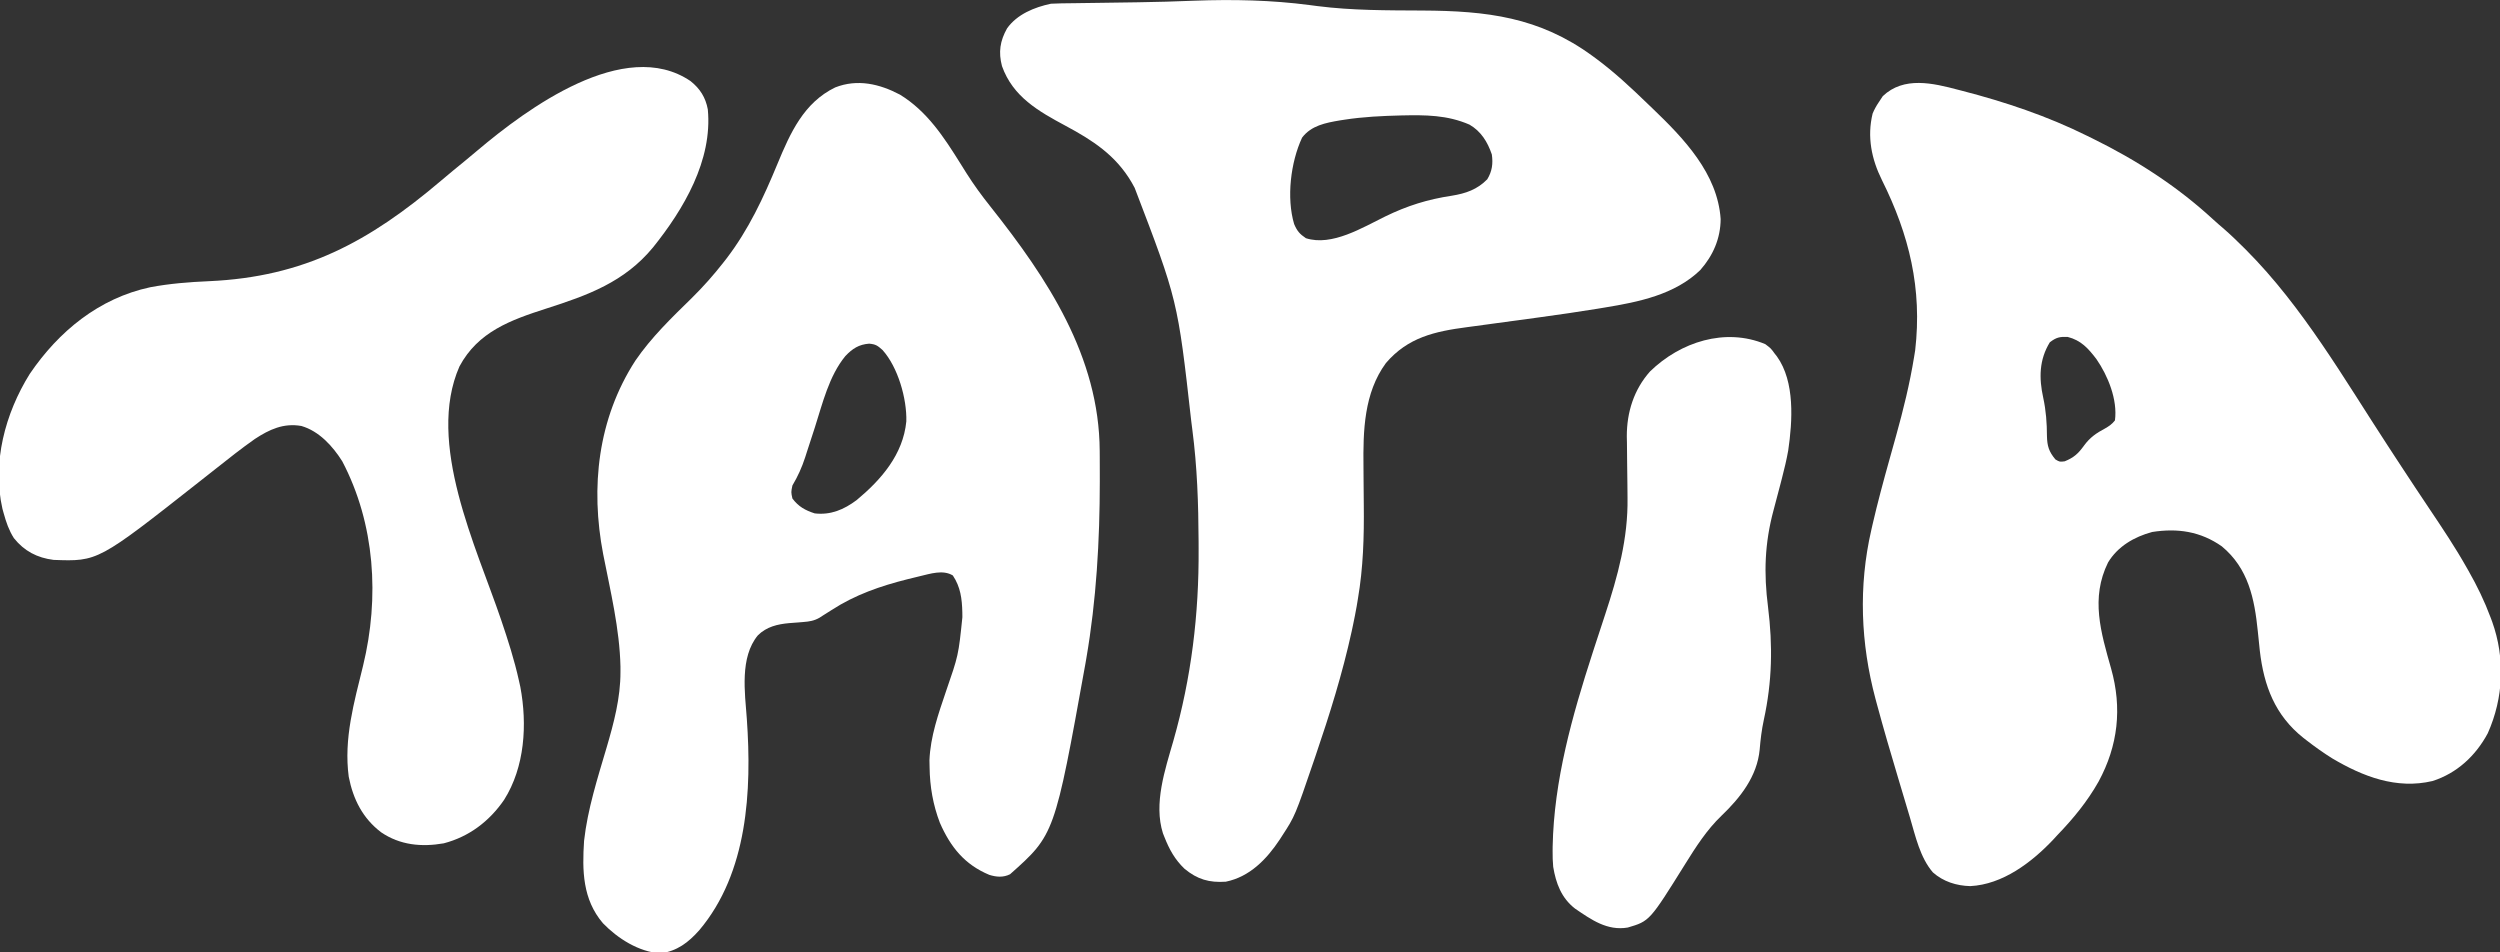 <?xml version="1.0" encoding="UTF-8"?>
<svg version="1.1" xmlns="http://www.w3.org/2000/svg" width="1344" height="512">
<rect width="100%" height="100%" fill="#333333" stroke="none"/>
<path d="M0 0 C1.017 0.262 1.017 0.262 2.054 0.529 C25.069 6.473 47.812 14.109 69.125 24.688 C70.089 25.159 71.053 25.63 72.047 26.116 C95.703 37.747 117.482 51.773 136.906 69.652 C138.902 71.483 140.937 73.246 143 75 C146.529 78.078 149.869 81.324 153.188 84.625 C153.67 85.103 154.153 85.581 154.65 86.073 C185.215 116.767 207.282 155.335 230.846 191.378 C232.442 193.819 234.038 196.26 235.635 198.7 C236.418 199.897 237.201 201.094 237.983 202.291 C243.075 210.077 248.216 217.828 253.398 225.554 C260.252 235.774 267.081 245.961 273.125 256.688 C273.494 257.332 273.863 257.977 274.243 258.642 C278.842 266.733 282.814 274.896 286.062 283.625 C286.486 284.76 286.486 284.76 286.918 285.917 C293.954 305.665 293.067 326.77 284.562 345.875 C278.088 357.96 268.031 367.35 254.875 371.562 C235.469 376.154 217.423 369.161 200.905 359.372 C196.128 356.385 191.576 353.14 187.125 349.688 C186.556 349.247 185.988 348.806 185.402 348.352 C170.18 336.246 164.183 320.404 162 301.496 C161.612 298.006 161.263 294.513 160.916 291.019 C159.144 273.517 155.838 257.224 141.574 245.406 C130.101 237.355 117.782 235.534 104.125 237.688 C94.494 240.28 85.625 245.42 80.41 254.078 C70.943 273.3 76.55 291.62 82.055 311.099 C88.041 332.356 85.816 352.504 75.32 371.871 C69.226 382.657 61.687 391.813 53.125 400.688 C52.408 401.467 51.692 402.247 50.953 403.051 C39.341 415.339 23.732 427.212 6.312 428.062 C-1.09 427.869 -8.155 425.651 -13.75 420.688 C-20.636 412.722 -23.127 401.198 -26.055 391.305 C-26.618 389.425 -26.618 389.425 -27.194 387.507 C-27.986 384.865 -28.774 382.221 -29.558 379.576 C-30.538 376.271 -31.527 372.969 -32.519 369.667 C-36.432 356.635 -40.245 343.579 -43.793 330.441 C-44.071 329.412 -44.35 328.383 -44.636 327.322 C-52.587 297.492 -53.812 266.885 -46.875 236.688 C-46.644 235.669 -46.414 234.65 -46.176 233.601 C-43.486 221.947 -40.371 210.411 -37.152 198.895 C-36.184 195.43 -35.217 191.965 -34.25 188.5 C-34.01 187.642 -33.771 186.783 -33.524 185.899 C-29.64 171.947 -26.197 157.998 -23.875 143.688 C-23.678 142.476 -23.481 141.264 -23.277 140.016 C-19.455 106.897 -26.443 78.039 -41.143 48.514 C-46.748 37.195 -49.209 25.252 -46.152 12.727 C-45.227 10.531 -44.209 8.658 -42.875 6.688 C-42.153 5.594 -41.431 4.501 -40.688 3.375 C-29.409 -7.402 -13.718 -3.64 0 0 Z M49.125 135.688 C43.331 145.117 43.249 155.004 45.562 165.5 C47.063 172.419 47.548 179.088 47.57 186.165 C47.687 191.448 48.606 194.497 52.125 198.688 C54.413 200.029 54.413 200.029 57.125 199.688 C61.993 197.704 64.387 195.561 67.438 191.312 C70.658 186.873 74.08 184.531 78.891 181.977 C81.078 180.715 82.568 179.669 84.125 177.688 C85.602 166.611 80.384 153.722 74.125 144.688 C69.716 138.928 65.897 134.648 58.688 132.812 C54.349 132.66 52.598 133.064 49.125 135.688 Z " fill="#FFFFFF" transform="translate(1052.875,48.312)"/>
<path d="M0 0 C14.627 8.949 23.679 22.9 32.575 37.146 C33.086 37.964 33.598 38.782 34.125 39.625 C34.897 40.86 34.897 40.86 35.685 42.12 C39.692 48.472 44.021 54.376 48.703 60.253 C79.21 98.727 107.153 140.741 107.391 191.586 C107.398 192.593 107.405 193.6 107.412 194.637 C107.429 197.925 107.435 201.212 107.438 204.5 C107.439 205.629 107.44 206.759 107.441 207.923 C107.421 239.799 105.6 271.674 100.188 303.125 C100.031 304.034 99.875 304.942 99.714 305.878 C83.147 397.821 83.147 397.821 59.188 419.125 C55.545 420.946 51.85 420.646 48.008 419.441 C34.733 413.907 27.168 404.459 21.473 391.473 C17.777 381.847 16.063 371.921 15.938 361.625 C15.899 359.753 15.899 359.753 15.859 357.844 C16.366 345.116 20.641 332.947 24.688 321 C31.457 301.423 31.457 301.423 33.562 280.938 C33.549 279.651 33.549 279.651 33.536 278.338 C33.366 271.009 32.571 264.7 28.438 258.5 C23.125 255.254 16.33 257.58 10.647 258.902 C9.588 259.161 8.529 259.42 7.438 259.688 C5.784 260.091 5.784 260.091 4.097 260.502 C-10.527 264.183 -24.105 268.863 -36.812 277.125 C-38.332 278.085 -39.853 279.044 -41.375 280 C-41.974 280.389 -42.574 280.779 -43.191 281.18 C-46.063 282.854 -48.733 283.283 -51.98 283.52 C-53.198 283.623 -53.198 283.623 -54.439 283.729 C-56.126 283.866 -57.814 283.994 -59.502 284.111 C-65.829 284.675 -71.728 286.061 -76.369 290.672 C-86.19 302.526 -83.353 321.462 -82.312 335.688 C-79.605 374.187 -81.795 418.272 -107.859 449.186 C-113.789 455.857 -119.755 460.403 -128.75 461.688 C-140.53 460.789 -151.662 453.715 -159.688 445.438 C-170.631 432.611 -170.871 417.126 -169.812 401.125 C-167.912 384.115 -162.564 367.49 -157.735 351.129 C-153.822 337.798 -150.214 324.377 -150.25 310.375 C-150.251 309.397 -150.252 308.42 -150.253 307.413 C-150.705 287.154 -155.662 266.857 -159.545 247.038 C-166.455 211.056 -162.448 174.29 -142.258 143.031 C-133.689 130.498 -122.801 119.993 -111.984 109.424 C-105.802 103.314 -100.16 96.977 -94.812 90.125 C-94.325 89.502 -93.838 88.88 -93.336 88.238 C-81.348 72.59 -73.29 55.257 -65.812 37.125 C-58.965 20.599 -51.683 4.313 -34.812 -3.875 C-22.841 -8.571 -10.977 -5.79 0 0 Z M-29.312 140.5 C-38.205 151.323 -41.598 166.026 -45.812 179.125 C-47.198 183.42 -48.596 187.711 -50 192 C-50.321 193.004 -50.642 194.008 -50.972 195.042 C-52.767 200.521 -54.878 205.175 -57.812 210.125 C-58.563 213.71 -58.563 213.71 -57.812 217.125 C-54.549 221.477 -50.948 223.471 -45.812 225.125 C-37.23 226.11 -30.159 223.108 -23.312 218 C-10.07 207.003 1.685 193.497 3.426 175.688 C3.778 163.536 -1.054 146.506 -9.379 137.281 C-12.077 134.89 -13.006 134.198 -16.562 133.875 C-22.132 134.303 -25.519 136.548 -29.312 140.5 Z " fill="#FFFFFF" transform="translate(483.812,50.875)"/>
<path d="M0 0 C1.042 0.136 1.042 0.136 2.105 0.275 C2.802 0.367 3.499 0.458 4.217 0.553 C22.91 2.933 41.757 2.837 60.573 2.936 C95.209 3.121 123.337 6.408 151.918 27.275 C152.496 27.696 153.074 28.118 153.67 28.552 C163.797 36.024 172.889 44.53 181.918 53.275 C182.672 53.997 183.426 54.719 184.203 55.462 C201.013 71.578 219.3 90.494 220.941 115.056 C220.865 125.499 216.871 134.659 210.019 142.428 C196.275 155.738 176.797 159.617 158.605 162.607 C157.308 162.822 156.011 163.037 154.675 163.258 C144.454 164.93 134.209 166.402 123.949 167.81 C123.191 167.914 122.434 168.019 121.653 168.126 C114.657 169.086 107.66 170.038 100.66 170.976 C96.767 171.498 92.874 172.03 88.983 172.569 C87.532 172.767 86.081 172.962 84.63 173.153 C67.216 175.445 52.815 178.647 40.992 192.451 C29.144 208.584 28.696 228.983 28.926 248.201 C28.939 250.196 28.952 252.192 28.964 254.187 C28.994 259.028 29.033 263.869 29.089 268.71 C29.279 285.782 28.804 302.401 25.918 319.275 C25.704 320.572 25.49 321.868 25.269 323.204 C24.689 326.493 24.045 329.758 23.355 333.025 C23.103 334.221 22.851 335.417 22.592 336.648 C17.641 359.32 10.71 381.452 3.23 403.4 C2.966 404.177 2.703 404.954 2.431 405.754 C-7.877 435.965 -7.877 435.965 -14.832 446.65 C-15.249 447.3 -15.666 447.95 -16.096 448.62 C-23.12 459.197 -32.179 468.632 -45.082 471.275 C-53.965 471.877 -60.34 470.072 -67.27 464.338 C-72.485 459.358 -75.451 453.936 -78.082 447.275 C-78.348 446.61 -78.613 445.945 -78.887 445.26 C-83.958 429.283 -77.723 411.015 -73.295 395.586 C-63.6 361.582 -59.477 327.493 -59.707 292.15 C-59.714 290.221 -59.714 290.221 -59.721 288.254 C-59.806 268.09 -60.464 248.283 -63.082 228.275 C-63.278 226.736 -63.473 225.197 -63.668 223.658 C-70.976 158.64 -70.976 158.64 -94.082 98.275 C-94.634 97.277 -95.186 96.28 -95.754 95.252 C-104.314 80.701 -116.673 72.698 -131.196 64.921 C-145.783 57.089 -159.551 49.315 -165.418 32.81 C-167.387 25.296 -166.478 19.306 -162.688 12.533 C-157.288 4.94 -147.982 1.155 -139.082 -0.725 C-137.261 -0.833 -135.436 -0.891 -133.612 -0.914 C-131.959 -0.939 -131.959 -0.939 -130.273 -0.965 C-129.079 -0.979 -127.886 -0.992 -126.656 -1.006 C-125.414 -1.024 -124.171 -1.042 -122.891 -1.061 C-120.231 -1.1 -117.57 -1.137 -114.91 -1.171 C-108.015 -1.26 -101.121 -1.362 -94.227 -1.467 C-93.552 -1.477 -92.878 -1.487 -92.183 -1.498 C-82.099 -1.651 -72.033 -1.933 -61.957 -2.35 C-41.197 -3.115 -20.604 -2.695 0 0 Z M49.39 59.329 C39.038 59.581 28.785 60.056 18.543 61.65 C17.431 61.821 17.431 61.821 16.296 61.995 C8.566 63.31 0.847 64.752 -4.082 71.275 C-10.248 84.519 -12.523 103.617 -8.367 117.697 C-6.784 121.422 -5.426 123.043 -2.02 125.338 C11.962 129.821 28.47 119.567 40.605 113.65 C52.527 107.857 63.351 104.464 76.447 102.484 C83.918 101.271 90.099 99.163 95.48 93.65 C98.089 89.34 98.642 85.208 97.918 80.275 C95.602 73.536 92.159 67.902 85.918 64.275 C73.879 59.053 62.269 59.053 49.39 59.329 Z " fill="#FFFFFF" transform="translate(704.082,2.725)"/>
<path d="M0 0 C5.105 4.057 8.115 8.781 9.309 15.227 C11.92 42.592 -3.638 68.885 -20.198 89.492 C-35.534 108.055 -55.189 115.149 -77.441 122.276 C-96.658 128.467 -114.228 134.744 -124.211 153.422 C-142.258 194.533 -115.122 250.353 -101.83 289.591 C-98.159 300.428 -94.672 311.236 -92.211 322.422 C-91.97 323.503 -91.729 324.585 -91.48 325.699 C-87.696 345.843 -89.044 368.771 -100.211 386.422 C-108.095 397.905 -118.977 406.228 -132.648 409.797 C-144.589 411.895 -156.199 410.765 -166.34 403.848 C-176.229 396.312 -181.35 386.142 -183.734 373.992 C-186.466 353.528 -180.859 334.049 -176.023 314.297 C-167.144 277.772 -169.508 238.159 -187.211 204.422 C-192.35 196.235 -199.71 188.159 -209.211 185.422 C-218.777 183.749 -226.374 187.284 -234.211 192.422 C-241.412 197.49 -248.315 202.95 -255.211 208.422 C-256.462 209.408 -257.713 210.394 -258.965 211.379 C-260.609 212.674 -262.254 213.969 -263.897 215.266 C-318.543 258.3 -318.543 258.3 -342.398 257.422 C-351.205 256.318 -358.191 252.682 -363.746 245.715 C-366.413 241.54 -367.9 237.177 -369.211 232.422 C-369.549 231.211 -369.549 231.211 -369.895 229.977 C-375.546 205.11 -368.446 178.662 -355.211 157.422 C-339.652 134.517 -317.951 116.734 -290.462 110.845 C-279.948 108.867 -269.516 108.052 -258.854 107.589 C-207.602 105.294 -172.751 86.368 -134.038 53.501 C-129.818 49.923 -125.556 46.402 -121.258 42.918 C-118.958 41.034 -116.681 39.131 -114.414 37.207 C-88.244 15.114 -35.497 -24.042 0 0 Z " fill="#FFFFFF" transform="translate(371.211,43.578)"/>
<path d="M0 0 C3 2.25 3 2.25 5 5 C5.425 5.541 5.851 6.083 6.289 6.641 C16.041 20.213 14.649 41.456 12.344 57.18 C11.458 62.178 10.271 67.087 9 72 C8.582 73.62 8.582 73.62 8.156 75.273 C5.673 84.847 5.673 84.847 4.463 89.275 C-0.339 107.087 -0.831 123.202 1.5 141.375 C4.087 162.234 3.713 181.453 -0.773 202.004 C-1.924 207.33 -2.554 212.576 -3 218 C-4.364 232.321 -13.335 243.797 -23.562 253.562 C-31.396 261.08 -37.292 270.277 -43 279.438 C-62.157 310.18 -62.157 310.18 -73.926 313.648 C-85.001 315.526 -93.505 309.419 -102.273 303.453 C-109.596 297.761 -112.527 289.897 -114 281 C-114.277 278.179 -114.334 275.396 -114.312 272.562 C-114.307 271.757 -114.301 270.952 -114.295 270.123 C-113.62 234.608 -103.763 199.758 -92.883 166.191 C-92.511 165.043 -92.139 163.895 -91.756 162.711 C-89.883 156.933 -87.994 151.16 -86.079 145.395 C-79.293 124.781 -73.698 104.46 -74.043 82.645 C-74.065 80.223 -74.087 77.802 -74.107 75.381 C-74.144 71.6 -74.187 67.82 -74.247 64.04 C-74.302 60.366 -74.331 56.693 -74.355 53.02 C-74.379 51.909 -74.403 50.798 -74.428 49.653 C-74.47 36.672 -70.631 24.44 -61.918 14.664 C-45.588 -1.205 -21.535 -8.985 0 0 Z " fill="#FFFFFF" transform="translate(949,185)"/>
</svg>
